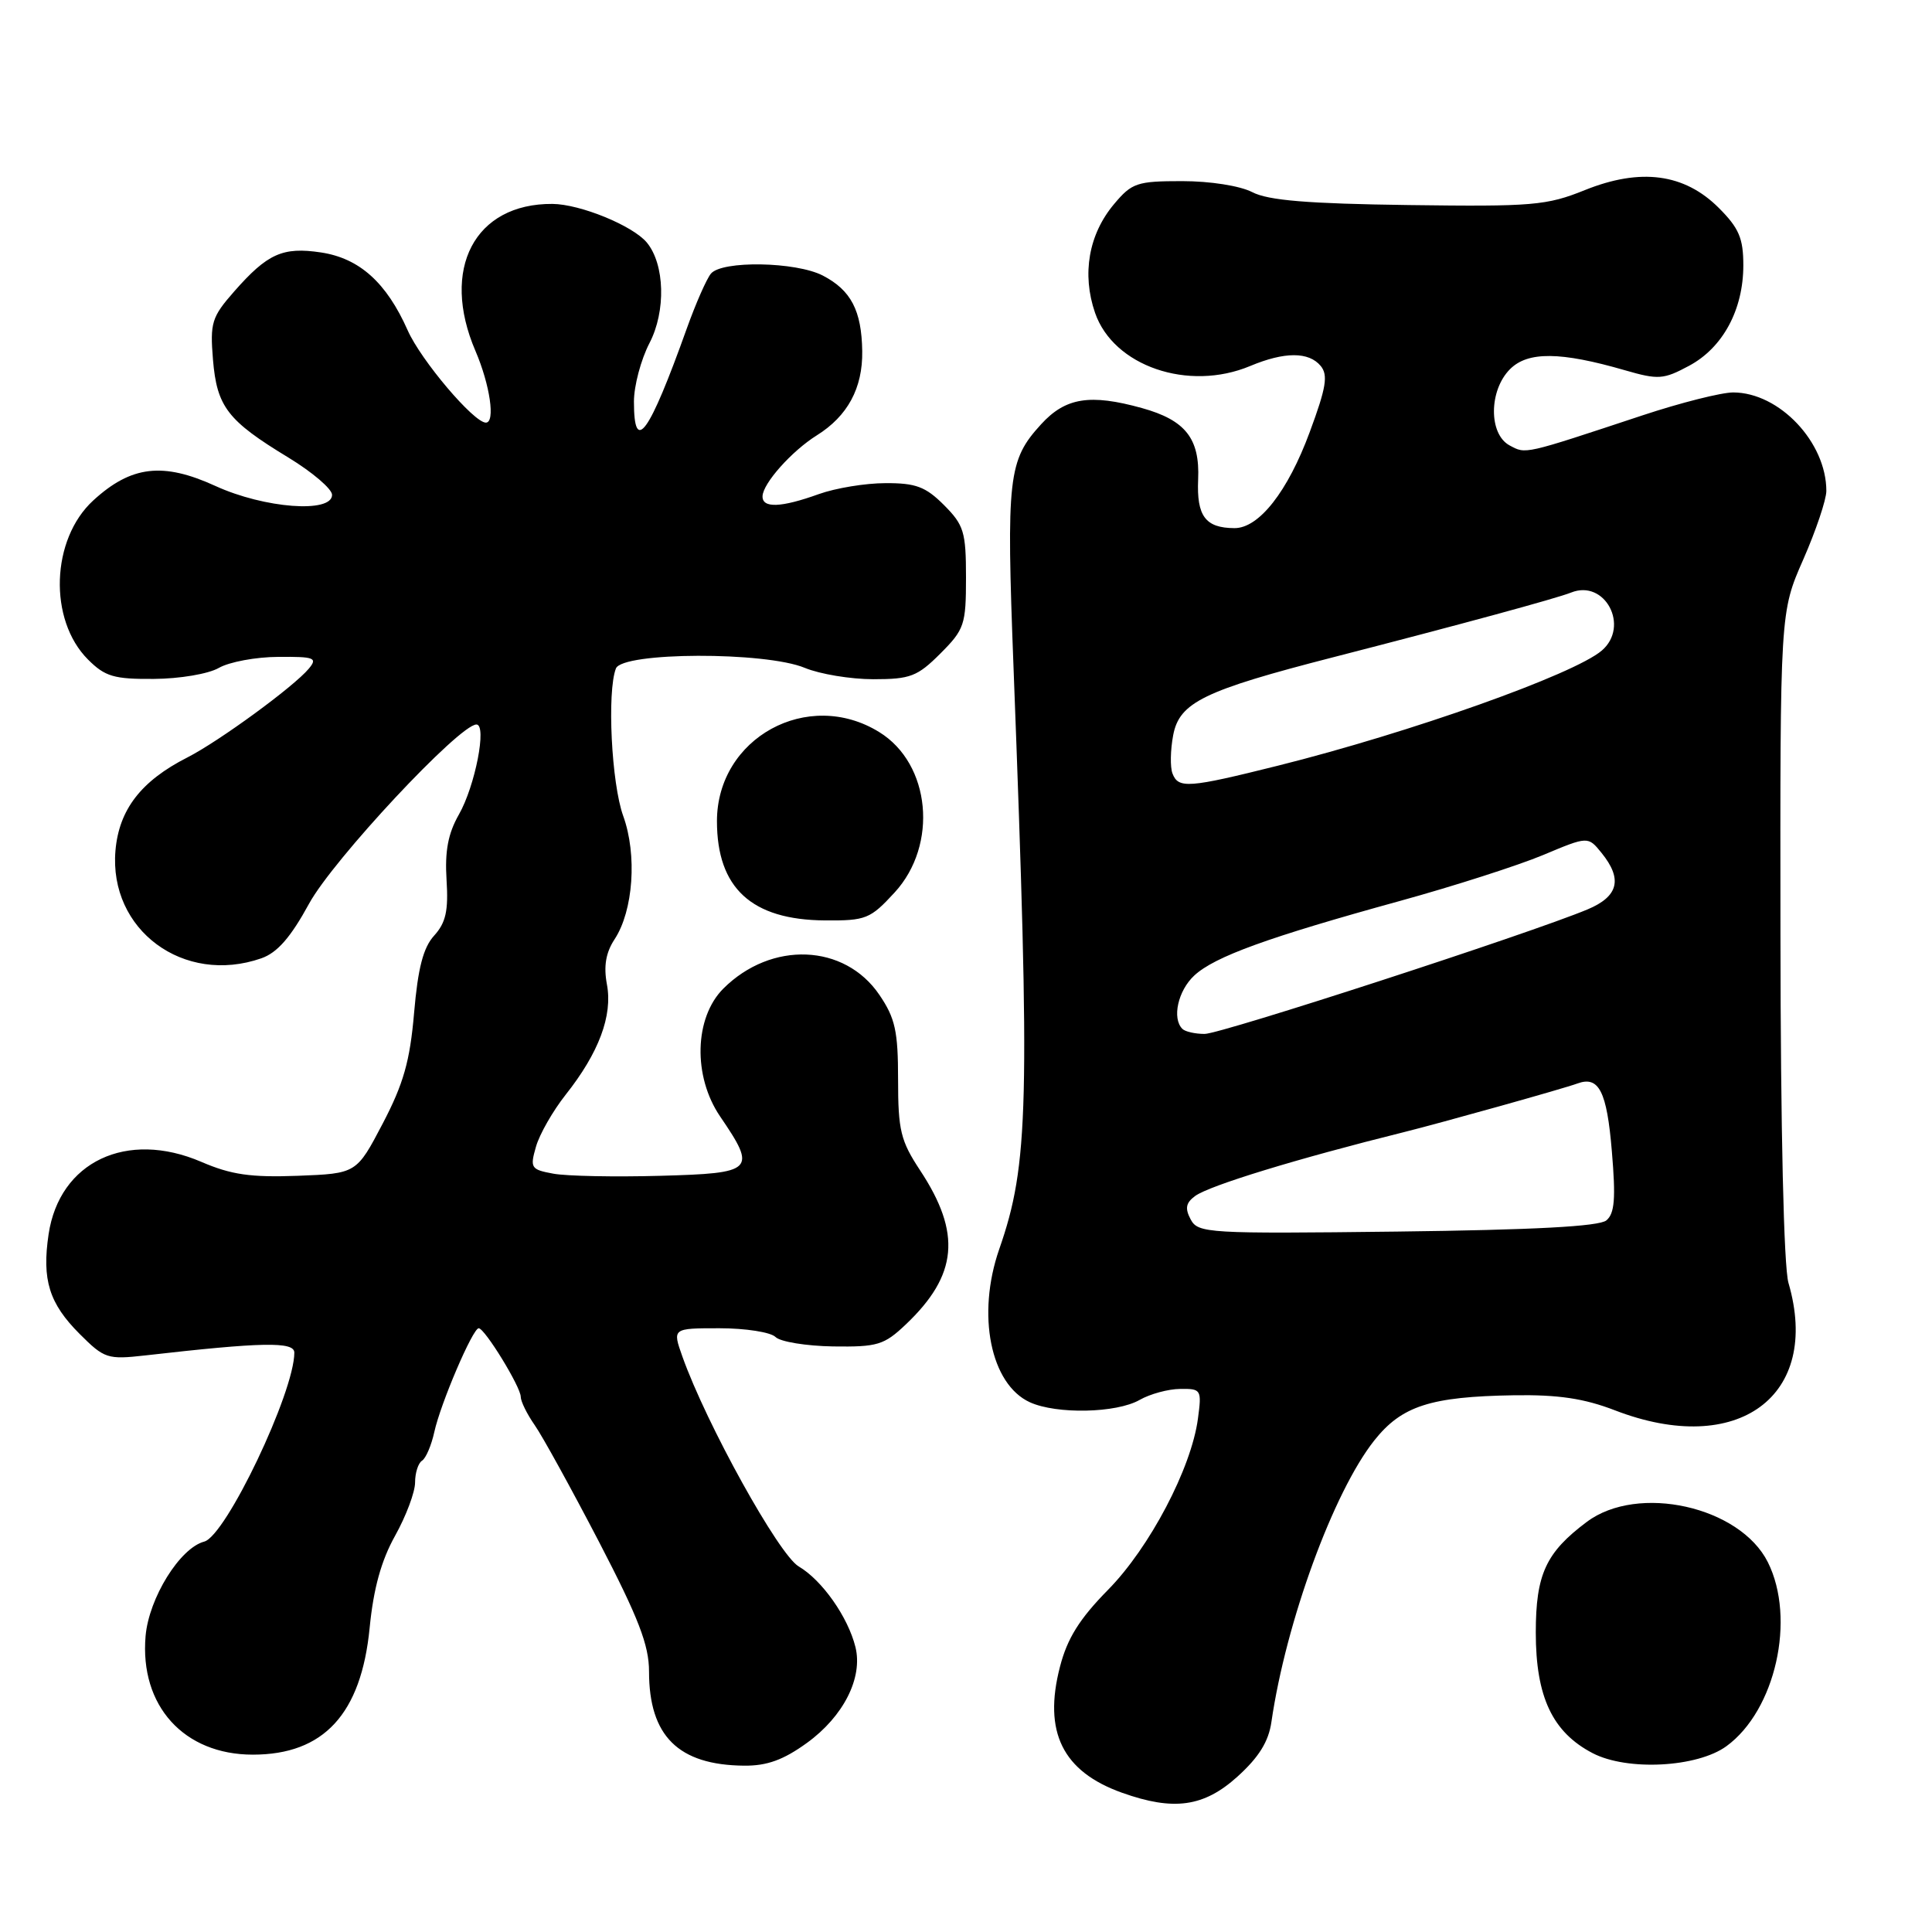 <?xml version="1.0" encoding="UTF-8" standalone="no"?>
<!DOCTYPE svg PUBLIC "-//W3C//DTD SVG 1.1//EN" "http://www.w3.org/Graphics/SVG/1.1/DTD/svg11.dtd" >
<svg xmlns="http://www.w3.org/2000/svg" xmlns:xlink="http://www.w3.org/1999/xlink" version="1.1" viewBox="0 0 256 256">
 <g >
 <path fill="currentColor"
d=" M 163.97 235.41 C 166.80 232.85 168.10 230.77 168.47 228.16 C 170.40 214.91 176.68 197.72 182.09 190.88 C 185.73 186.29 189.53 185.06 200.60 184.88 C 206.48 184.79 209.90 185.30 214.00 186.88 C 230.26 193.15 241.36 184.99 236.98 169.99 C 236.36 167.87 235.94 149.72 235.92 123.81 C 235.87 81.12 235.87 81.12 238.94 74.14 C 240.62 70.31 242.00 66.21 242.00 65.05 C 242.00 58.60 235.77 52.01 229.66 52.00 C 228.10 52.00 222.70 53.36 217.66 55.03 C 201.77 60.29 202.22 60.19 200.03 59.02 C 197.24 57.52 197.27 51.73 200.09 48.91 C 202.45 46.55 206.78 46.59 215.31 49.06 C 219.74 50.34 220.42 50.29 223.81 48.47 C 228.28 46.08 231.00 41.05 231.00 35.15 C 231.00 31.57 230.42 30.22 227.75 27.55 C 223.19 22.99 217.38 22.22 210.00 25.19 C 204.94 27.23 203.08 27.39 186.63 27.17 C 173.28 26.99 168.04 26.56 165.93 25.46 C 164.30 24.62 160.35 24.00 156.64 24.00 C 150.67 24.00 149.98 24.23 147.63 27.03 C 144.25 31.04 143.33 36.32 145.10 41.45 C 147.54 48.52 157.47 51.92 165.65 48.50 C 170.21 46.59 173.42 46.59 175.00 48.49 C 176.00 49.71 175.73 51.36 173.55 57.24 C 170.64 65.13 166.81 70.01 163.56 69.98 C 159.72 69.96 158.55 68.39 158.76 63.53 C 159.00 58.11 157.08 55.67 151.31 54.07 C 144.43 52.16 141.18 52.68 137.95 56.22 C 133.58 61.00 133.33 63.18 134.30 88.50 C 136.51 146.50 136.32 154.28 132.40 165.53 C 129.39 174.20 131.24 183.42 136.47 185.81 C 140.02 187.42 147.93 187.25 151.00 185.50 C 152.38 184.71 154.80 184.05 156.38 184.04 C 159.17 184.00 159.25 184.13 158.73 188.00 C 157.85 194.56 152.34 205.05 146.83 210.65 C 143.04 214.50 141.42 217.09 140.45 220.86 C 138.21 229.49 140.80 234.74 148.68 237.55 C 155.52 239.99 159.52 239.43 163.97 235.41 Z  M 106.93 230.94 C 111.77 227.43 114.36 222.31 113.35 218.24 C 112.36 214.26 108.94 209.39 105.83 207.56 C 103.19 206.00 93.60 188.69 90.42 179.75 C 89.09 176.00 89.09 176.00 95.34 176.00 C 98.78 176.00 102.12 176.52 102.76 177.16 C 103.39 177.79 106.82 178.35 110.39 178.41 C 116.27 178.49 117.14 178.23 120.02 175.50 C 126.91 168.96 127.42 163.42 121.92 155.08 C 119.34 151.17 119.00 149.78 119.00 143.06 C 119.00 136.62 118.62 134.91 116.52 131.82 C 111.91 125.03 102.20 124.65 95.84 131.00 C 91.99 134.86 91.80 142.63 95.43 147.95 C 100.30 155.10 99.94 155.46 87.50 155.80 C 81.45 155.97 75.07 155.84 73.33 155.52 C 70.34 154.97 70.21 154.76 71.02 151.94 C 71.49 150.29 73.26 147.20 74.95 145.06 C 79.35 139.51 81.20 134.57 80.42 130.44 C 79.97 128.02 80.27 126.23 81.44 124.45 C 83.92 120.67 84.44 113.27 82.58 108.12 C 81.02 103.82 80.42 91.67 81.61 88.58 C 82.45 86.38 101.43 86.32 106.65 88.50 C 108.63 89.32 112.71 90.00 115.72 90.00 C 120.62 90.00 121.56 89.64 124.60 86.60 C 127.79 83.41 128.00 82.78 128.00 76.52 C 128.00 70.48 127.72 69.57 125.08 66.92 C 122.65 64.49 121.34 64.00 117.33 64.02 C 114.67 64.02 110.70 64.68 108.50 65.47 C 103.50 67.27 100.99 67.37 101.04 65.75 C 101.09 64.05 104.91 59.76 108.24 57.68 C 112.32 55.13 114.32 51.42 114.25 46.54 C 114.17 41.14 112.76 38.45 109.02 36.51 C 105.45 34.67 95.66 34.50 94.20 36.26 C 93.62 36.96 92.19 40.22 91.01 43.51 C 85.99 57.55 84.00 60.31 84.00 53.21 C 84.00 51.13 84.93 47.64 86.06 45.46 C 88.26 41.23 88.09 35.02 85.71 32.14 C 83.85 29.90 76.88 27.05 73.20 27.02 C 62.89 26.95 58.34 35.64 63.00 46.50 C 64.93 51.00 65.66 56.00 64.38 56.00 C 62.78 56.00 55.77 47.73 54.02 43.77 C 51.21 37.44 47.63 34.22 42.53 33.45 C 37.46 32.69 35.44 33.60 31.03 38.62 C 28.05 42.01 27.82 42.77 28.22 47.65 C 28.74 53.90 30.14 55.73 38.20 60.62 C 41.39 62.56 44.00 64.79 44.00 65.57 C 44.00 68.04 35.03 67.36 28.56 64.40 C 21.59 61.21 17.39 61.70 12.36 66.31 C 6.75 71.45 6.40 82.13 11.66 87.39 C 13.92 89.65 15.10 90.00 20.39 89.96 C 23.79 89.94 27.61 89.30 29.00 88.50 C 30.38 87.71 33.92 87.05 36.87 87.04 C 41.68 87.00 42.11 87.17 40.92 88.60 C 38.94 90.98 29.02 98.23 24.82 100.37 C 18.70 103.48 15.77 107.27 15.30 112.70 C 14.40 123.22 24.34 130.57 34.63 126.98 C 36.74 126.24 38.51 124.22 40.96 119.73 C 44.13 113.92 60.87 96.00 63.13 96.00 C 64.55 96.00 62.96 104.16 60.80 107.94 C 59.37 110.45 58.93 112.79 59.17 116.59 C 59.43 120.67 59.08 122.26 57.53 123.97 C 56.08 125.56 55.38 128.28 54.87 134.20 C 54.32 140.61 53.47 143.60 50.71 148.88 C 47.24 155.50 47.24 155.50 39.44 155.80 C 33.23 156.03 30.63 155.66 26.67 153.95 C 16.79 149.71 7.88 153.93 6.44 163.54 C 5.54 169.59 6.51 172.71 10.56 176.76 C 13.83 180.03 14.25 180.16 19.25 179.60 C 34.76 177.83 39.00 177.75 39.00 179.23 C 39.00 184.49 29.93 203.52 27.06 204.27 C 23.84 205.12 19.73 211.74 19.29 216.79 C 18.50 226.02 24.36 232.50 33.50 232.50 C 42.90 232.50 47.86 227.11 48.98 215.70 C 49.49 210.48 50.52 206.77 52.36 203.48 C 53.81 200.88 55.00 197.71 55.00 196.43 C 55.00 195.16 55.42 193.86 55.92 193.55 C 56.43 193.23 57.16 191.52 57.55 189.74 C 58.38 185.96 62.64 176.00 63.43 176.00 C 64.23 176.00 69.00 183.77 69.00 185.08 C 69.00 185.69 69.84 187.39 70.86 188.85 C 71.88 190.31 75.70 197.25 79.36 204.28 C 84.62 214.41 86.00 217.99 86.00 221.49 C 86.00 230.03 89.88 233.88 98.60 233.96 C 101.63 233.99 103.81 233.20 106.93 230.94 Z  M 228.76 231.38 C 235.26 226.65 237.99 214.49 234.25 207.00 C 230.55 199.61 217.04 196.59 210.27 201.65 C 204.84 205.71 203.50 208.60 203.50 216.32 C 203.50 224.85 205.71 229.53 211.03 232.30 C 215.61 234.69 224.89 234.20 228.76 231.38 Z  M 118.55 118.25 C 124.34 111.94 123.32 101.21 116.51 97.01 C 107.06 91.16 95.01 97.77 95.00 108.80 C 95.00 117.67 99.58 121.89 109.30 121.96 C 114.75 122.00 115.31 121.77 118.55 118.25 Z  M 157.77 161.58 C 156.99 160.11 157.13 159.38 158.37 158.47 C 160.28 157.08 171.92 153.52 186.00 150.02 C 190.98 148.78 207.24 144.23 209.01 143.57 C 211.86 142.52 212.92 144.59 213.58 152.56 C 214.11 158.81 213.95 160.80 212.85 161.71 C 211.88 162.51 203.24 162.97 185.12 163.19 C 160.01 163.49 158.75 163.41 157.77 161.58 Z  M 156.67 136.33 C 155.27 134.94 156.09 131.26 158.25 129.26 C 160.94 126.76 168.00 124.20 185.50 119.38 C 192.65 117.41 201.18 114.67 204.46 113.30 C 210.42 110.80 210.42 110.80 212.21 113.01 C 215.03 116.49 214.46 118.78 210.36 120.50 C 202.70 123.70 161.80 137.00 159.62 137.00 C 158.36 137.00 157.03 136.70 156.67 136.33 Z  M 155.36 102.49 C 155.04 101.66 155.08 99.39 155.45 97.43 C 156.27 93.07 159.49 91.50 176.73 87.07 C 193.61 82.73 206.24 79.29 208.17 78.52 C 212.66 76.71 215.99 82.98 212.25 86.20 C 208.57 89.36 186.85 97.08 169.32 101.46 C 157.46 104.42 156.14 104.52 155.36 102.49 Z "/>
</g>
</svg>
